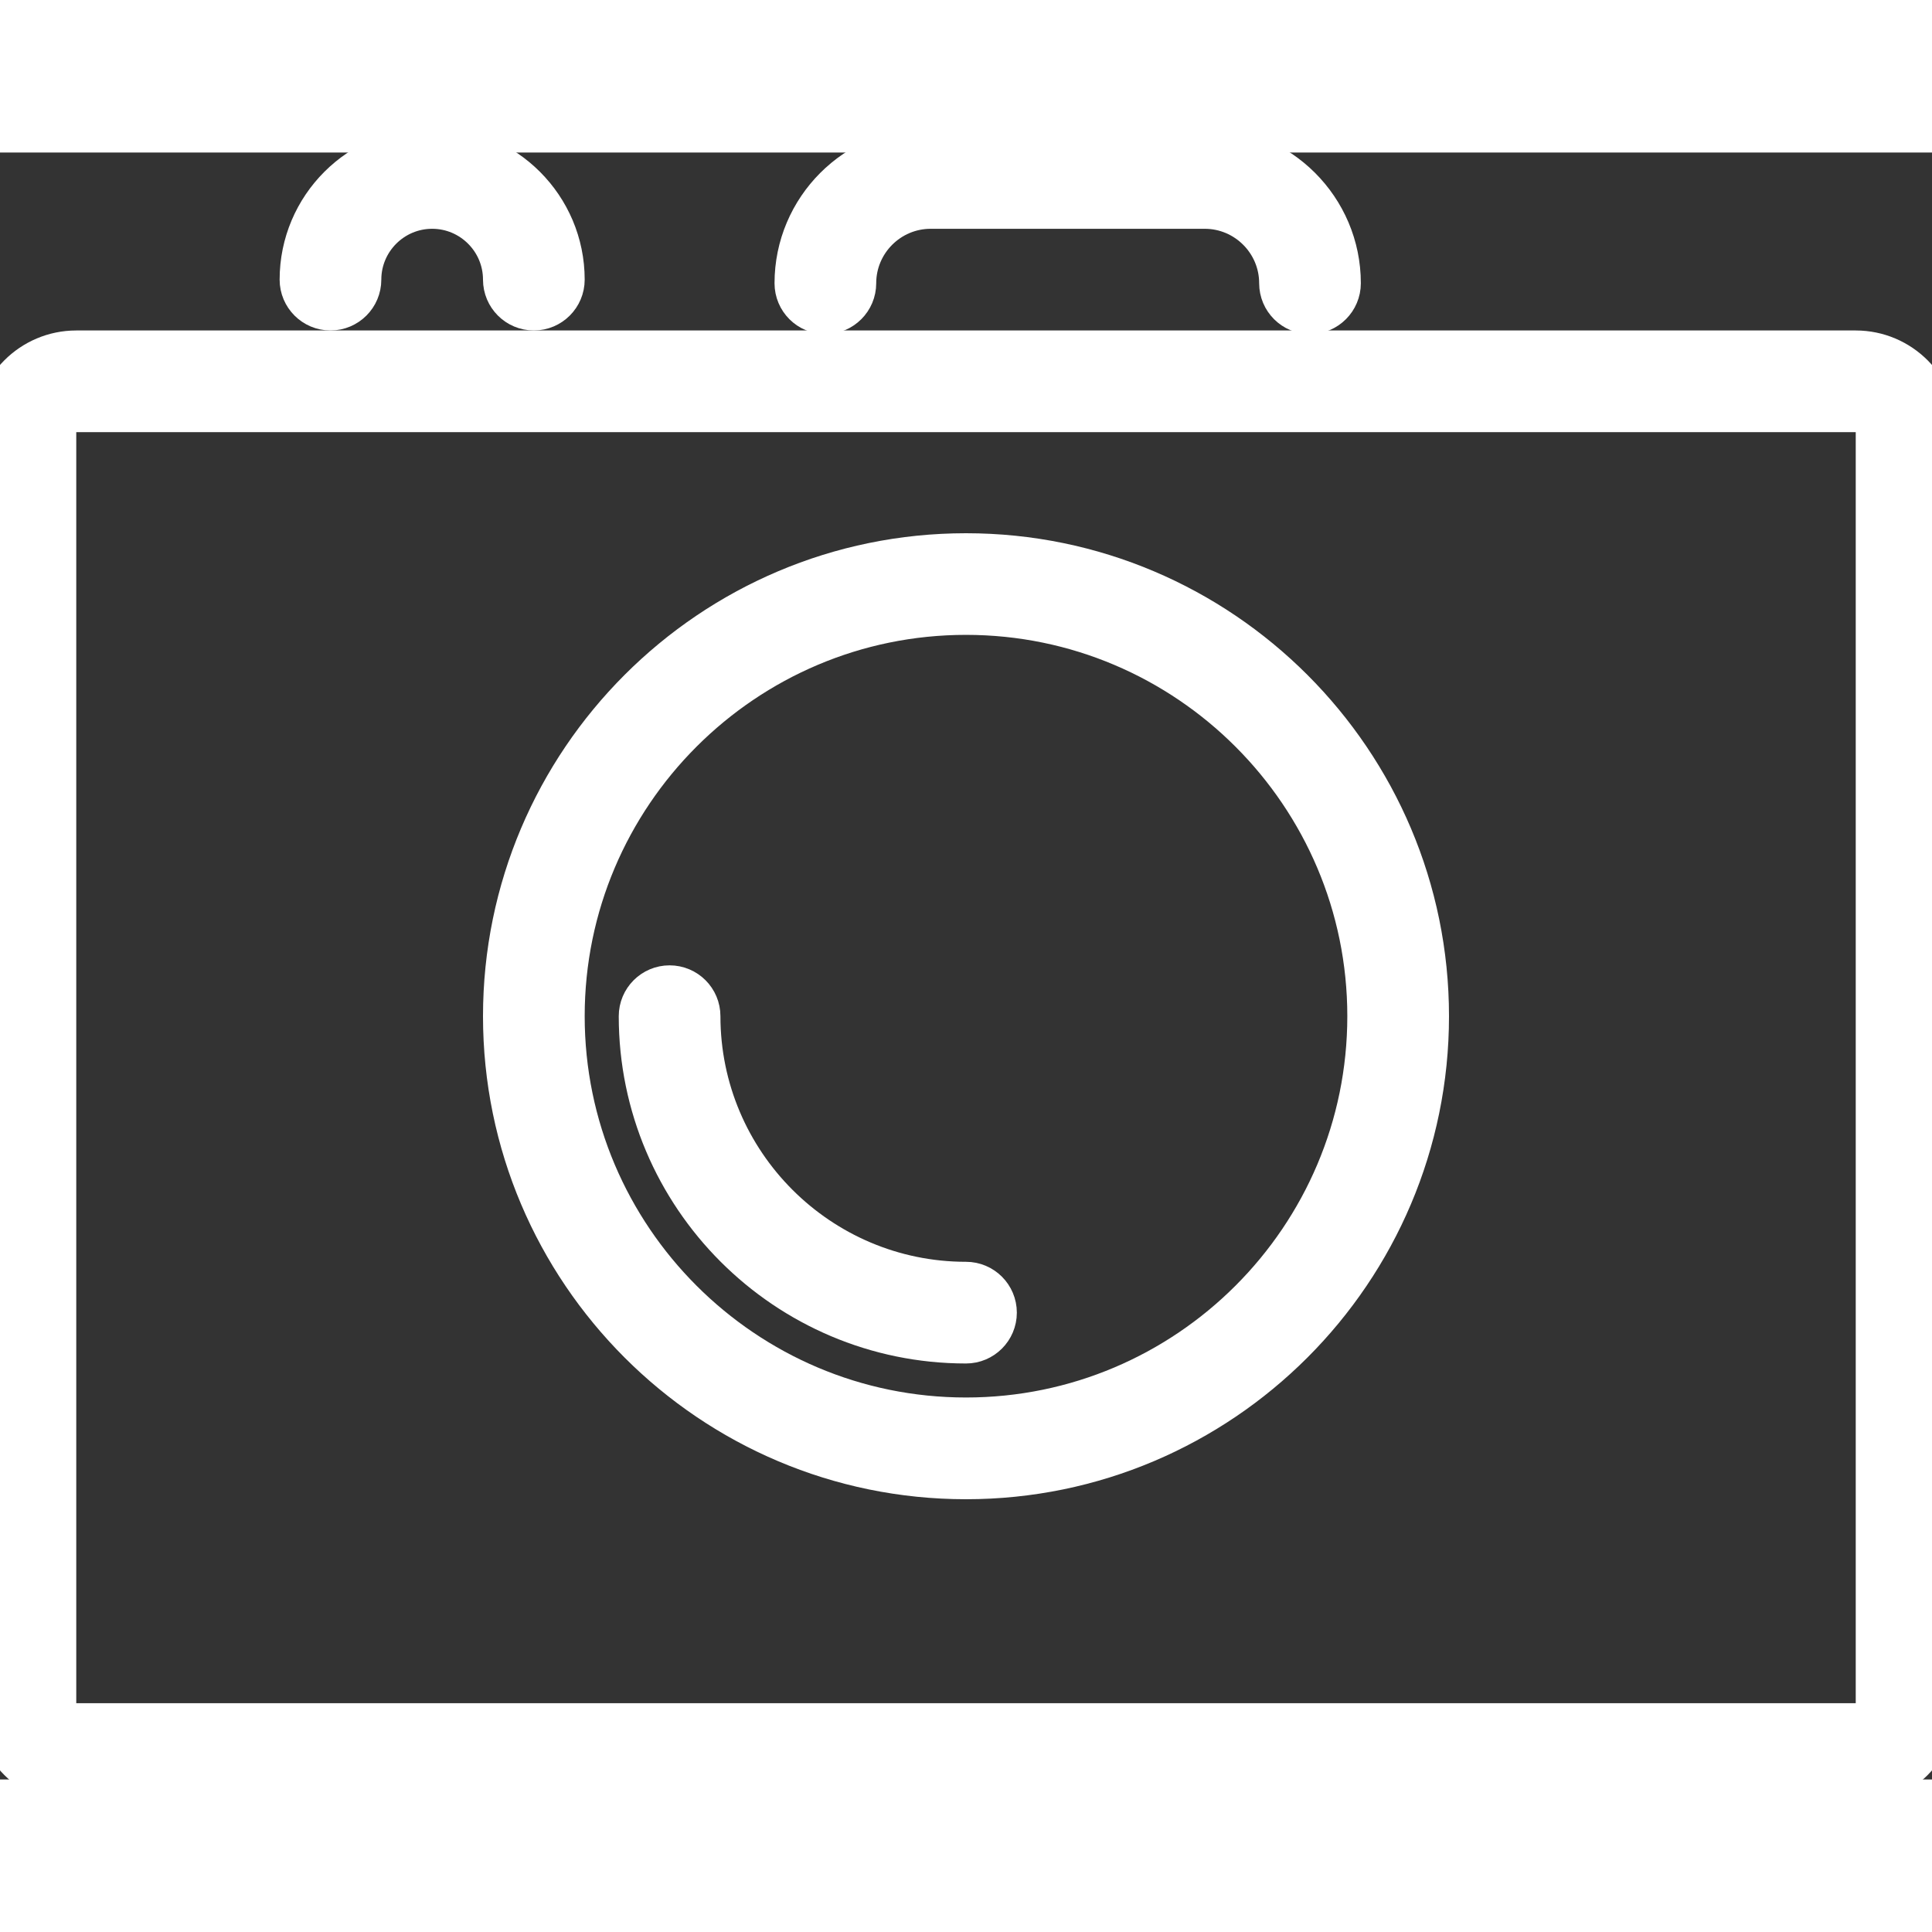 <!DOCTYPE svg PUBLIC "-//W3C//DTD SVG 1.1//EN" "http://www.w3.org/Graphics/SVG/1.1/DTD/svg11.dtd">
<!-- Uploaded to: SVG Repo, www.svgrepo.com, Transformed by: SVG Repo Mixer Tools -->
<svg version="1.1" id="Layer_1" xmlns="http://www.w3.org/2000/svg" xmlns:xlink="http://www.w3.org/1999/xlink" width="256px" height="256px" viewBox="0 0 38 32" enable-background="new 0 0 38 32" xml:space="preserve" fill="#ffffff" stroke="#ffffff">
<rect x="0" y="0" width="38" height="32" fill="#333333" stroke="none"/>
<g id="SVGRepo_bgCarrier" stroke-width="0"/>
<g id="SVGRepo_tracerCarrier" stroke-linecap="round" stroke-linejoin="round"/>
<g id="SVGRepo_iconCarrier"> <g> <path fill="#ffffff" d="M1.5,32h35c0.827,0,1.5-0.673,1.5-1.5v-25C38,4.673,37.327,4,36.5,4h-35C0.673,4,0,4.673,0,5.5v25 C0,31.327,0.673,32,1.5,32z M1,5.5C1,5.224,1.225,5,1.5,5h35C36.775,5,37,5.224,37,5.5v25c0,0.276-0.225,0.5-0.5,0.5h-35 C1.225,31,1,30.776,1,30.5V5.5z"/> <path fill="#ffffff" d="M19,25.988c4.963,0,9-4.038,9-9c0-4.962-4.037-9-9-9s-9,4.038-9,9C10,21.95,14.037,25.988,19,25.988z M19,8.987c4.411,0,8,3.589,8,8c0,4.412-3.589,8-8,8s-8-3.589-8-8C11,12.576,14.589,8.987,19,8.987z"/> <path fill="#ffffff" d="M19,23.318c0.276,0,0.5-0.224,0.5-0.5s-0.224-0.5-0.5-0.5c-2.939,0-5.33-2.391-5.33-5.331 c0-0.276-0.224-0.5-0.5-0.5s-0.5,0.224-0.5,0.5C12.67,20.478,15.51,23.318,19,23.318z"/> <path fill="#ffffff" d="M16.234,3.071c0.276,0,0.5-0.224,0.5-0.5C16.734,1.705,17.439,1,18.306,1h5.389 c0.866,0,1.571,0.705,1.571,1.571c0,0.276,0.224,0.5,0.5,0.5s0.5-0.224,0.5-0.5C26.266,1.153,25.112,0,23.694,0h-5.389 c-1.418,0-2.571,1.153-2.571,2.571C15.734,2.848,15.958,3.071,16.234,3.071z"/> <path fill="#ffffff" d="M6.5,3C6.776,3,7,2.776,7,2.5C7,1.673,7.673,1,8.5,1S10,1.673,10,2.5C10,2.776,10.224,3,10.5,3 S11,2.776,11,2.5C11,1.122,9.879,0,8.5,0S6,1.122,6,2.5C6,2.776,6.224,3,6.5,3z"/> </g> </g>
</svg>